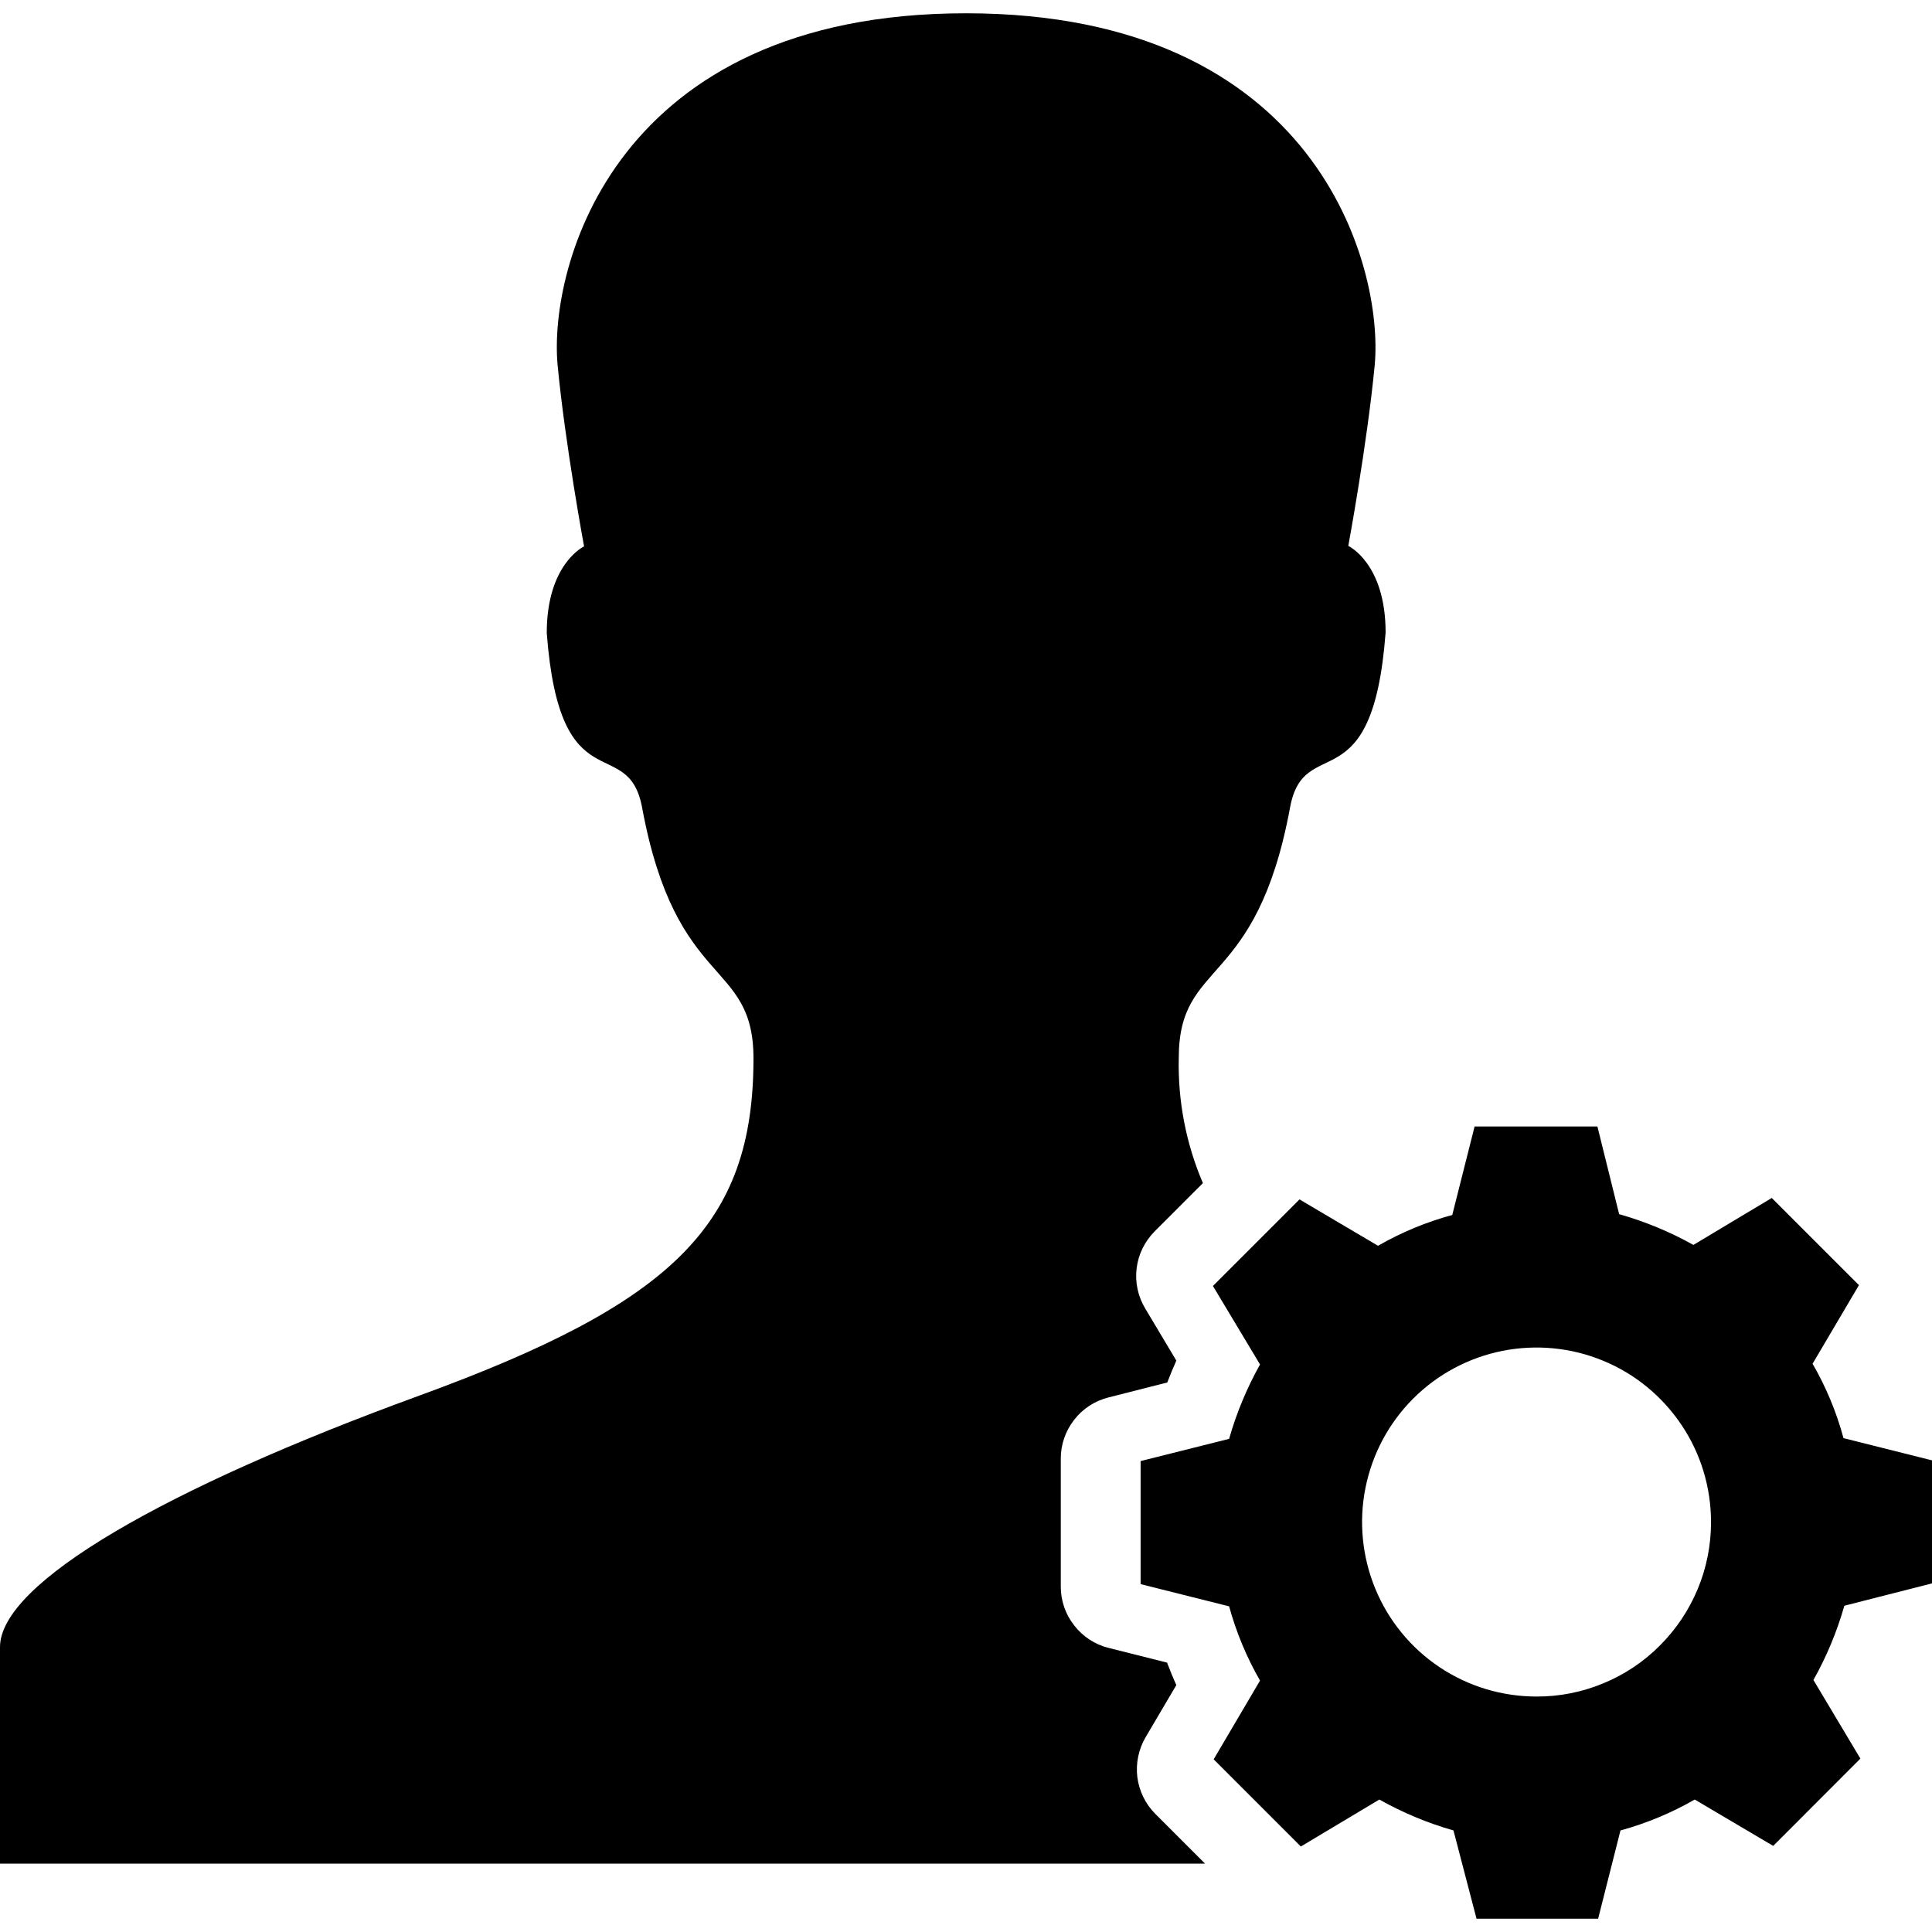 <svg width="16" height="16" viewBox="0 0 16 16" fill="none" xmlns="http://www.w3.org/2000/svg">
<path d="M9.488 14.386L9.742 13.955C9.714 13.894 9.689 13.832 9.665 13.769L9.18 13.647C9.067 13.619 8.967 13.553 8.896 13.461C8.824 13.37 8.785 13.257 8.785 13.14V12.079C8.785 11.962 8.824 11.85 8.896 11.758C8.967 11.666 9.067 11.601 9.18 11.573L9.667 11.449C9.69 11.388 9.715 11.328 9.742 11.268L9.484 10.836C9.424 10.736 9.399 10.62 9.413 10.504C9.427 10.388 9.48 10.281 9.562 10.198L9.962 9.798C9.822 9.471 9.754 9.118 9.762 8.763C9.762 7.933 10.403 8.205 10.684 6.686C10.801 6.056 11.367 6.676 11.475 5.238C11.475 4.664 11.166 4.521 11.166 4.521C11.166 4.521 11.323 3.673 11.385 3.021C11.458 2.212 10.912 0.11 8 0.11C5.088 0.11 4.542 2.211 4.618 3.025C4.68 3.677 4.837 4.525 4.837 4.525C4.837 4.525 4.528 4.668 4.528 5.242C4.636 6.68 5.202 6.06 5.318 6.69C5.6 8.209 6.24 7.937 6.24 8.766C6.24 10.147 5.57 10.792 3.472 11.558C1.374 12.323 0 13.108 0 13.641V15.434H9.98L9.568 15.022C9.486 14.94 9.434 14.833 9.419 14.718C9.405 14.603 9.429 14.486 9.488 14.386Z" fill="black"/>
<path d="M16 13.113V12.094L15.267 11.91C15.209 11.694 15.123 11.488 15.011 11.294L15.395 10.643L14.673 9.921L14.024 10.31C13.83 10.201 13.623 10.116 13.409 10.055L13.229 9.329H12.212L12.027 10.062C11.812 10.12 11.605 10.206 11.412 10.317L10.762 9.933L10.045 10.65L10.435 11.3C10.326 11.495 10.24 11.701 10.179 11.916L9.446 12.1V13.119L10.179 13.303C10.238 13.518 10.324 13.725 10.435 13.918L10.051 14.57L10.773 15.292L11.423 14.903C11.617 15.012 11.823 15.098 12.037 15.159L12.228 15.89H13.235L13.42 15.159C13.635 15.1 13.842 15.014 14.035 14.903L14.685 15.287L15.407 14.564L15.018 13.913C15.127 13.719 15.213 13.513 15.274 13.298L16 13.113ZM12.725 14.05C12.439 14.05 12.16 13.966 11.922 13.807C11.684 13.648 11.499 13.422 11.39 13.158C11.281 12.894 11.252 12.603 11.308 12.323C11.364 12.042 11.501 11.785 11.704 11.582C11.906 11.38 12.163 11.243 12.444 11.187C12.724 11.132 13.015 11.16 13.279 11.27C13.543 11.379 13.768 11.565 13.927 11.803C14.086 12.04 14.17 12.32 14.17 12.606C14.17 12.796 14.133 12.984 14.06 13.159C13.987 13.335 13.88 13.494 13.746 13.628C13.612 13.763 13.452 13.869 13.277 13.941C13.101 14.014 12.913 14.051 12.723 14.05H12.725Z" fill="black"/>
</svg>
